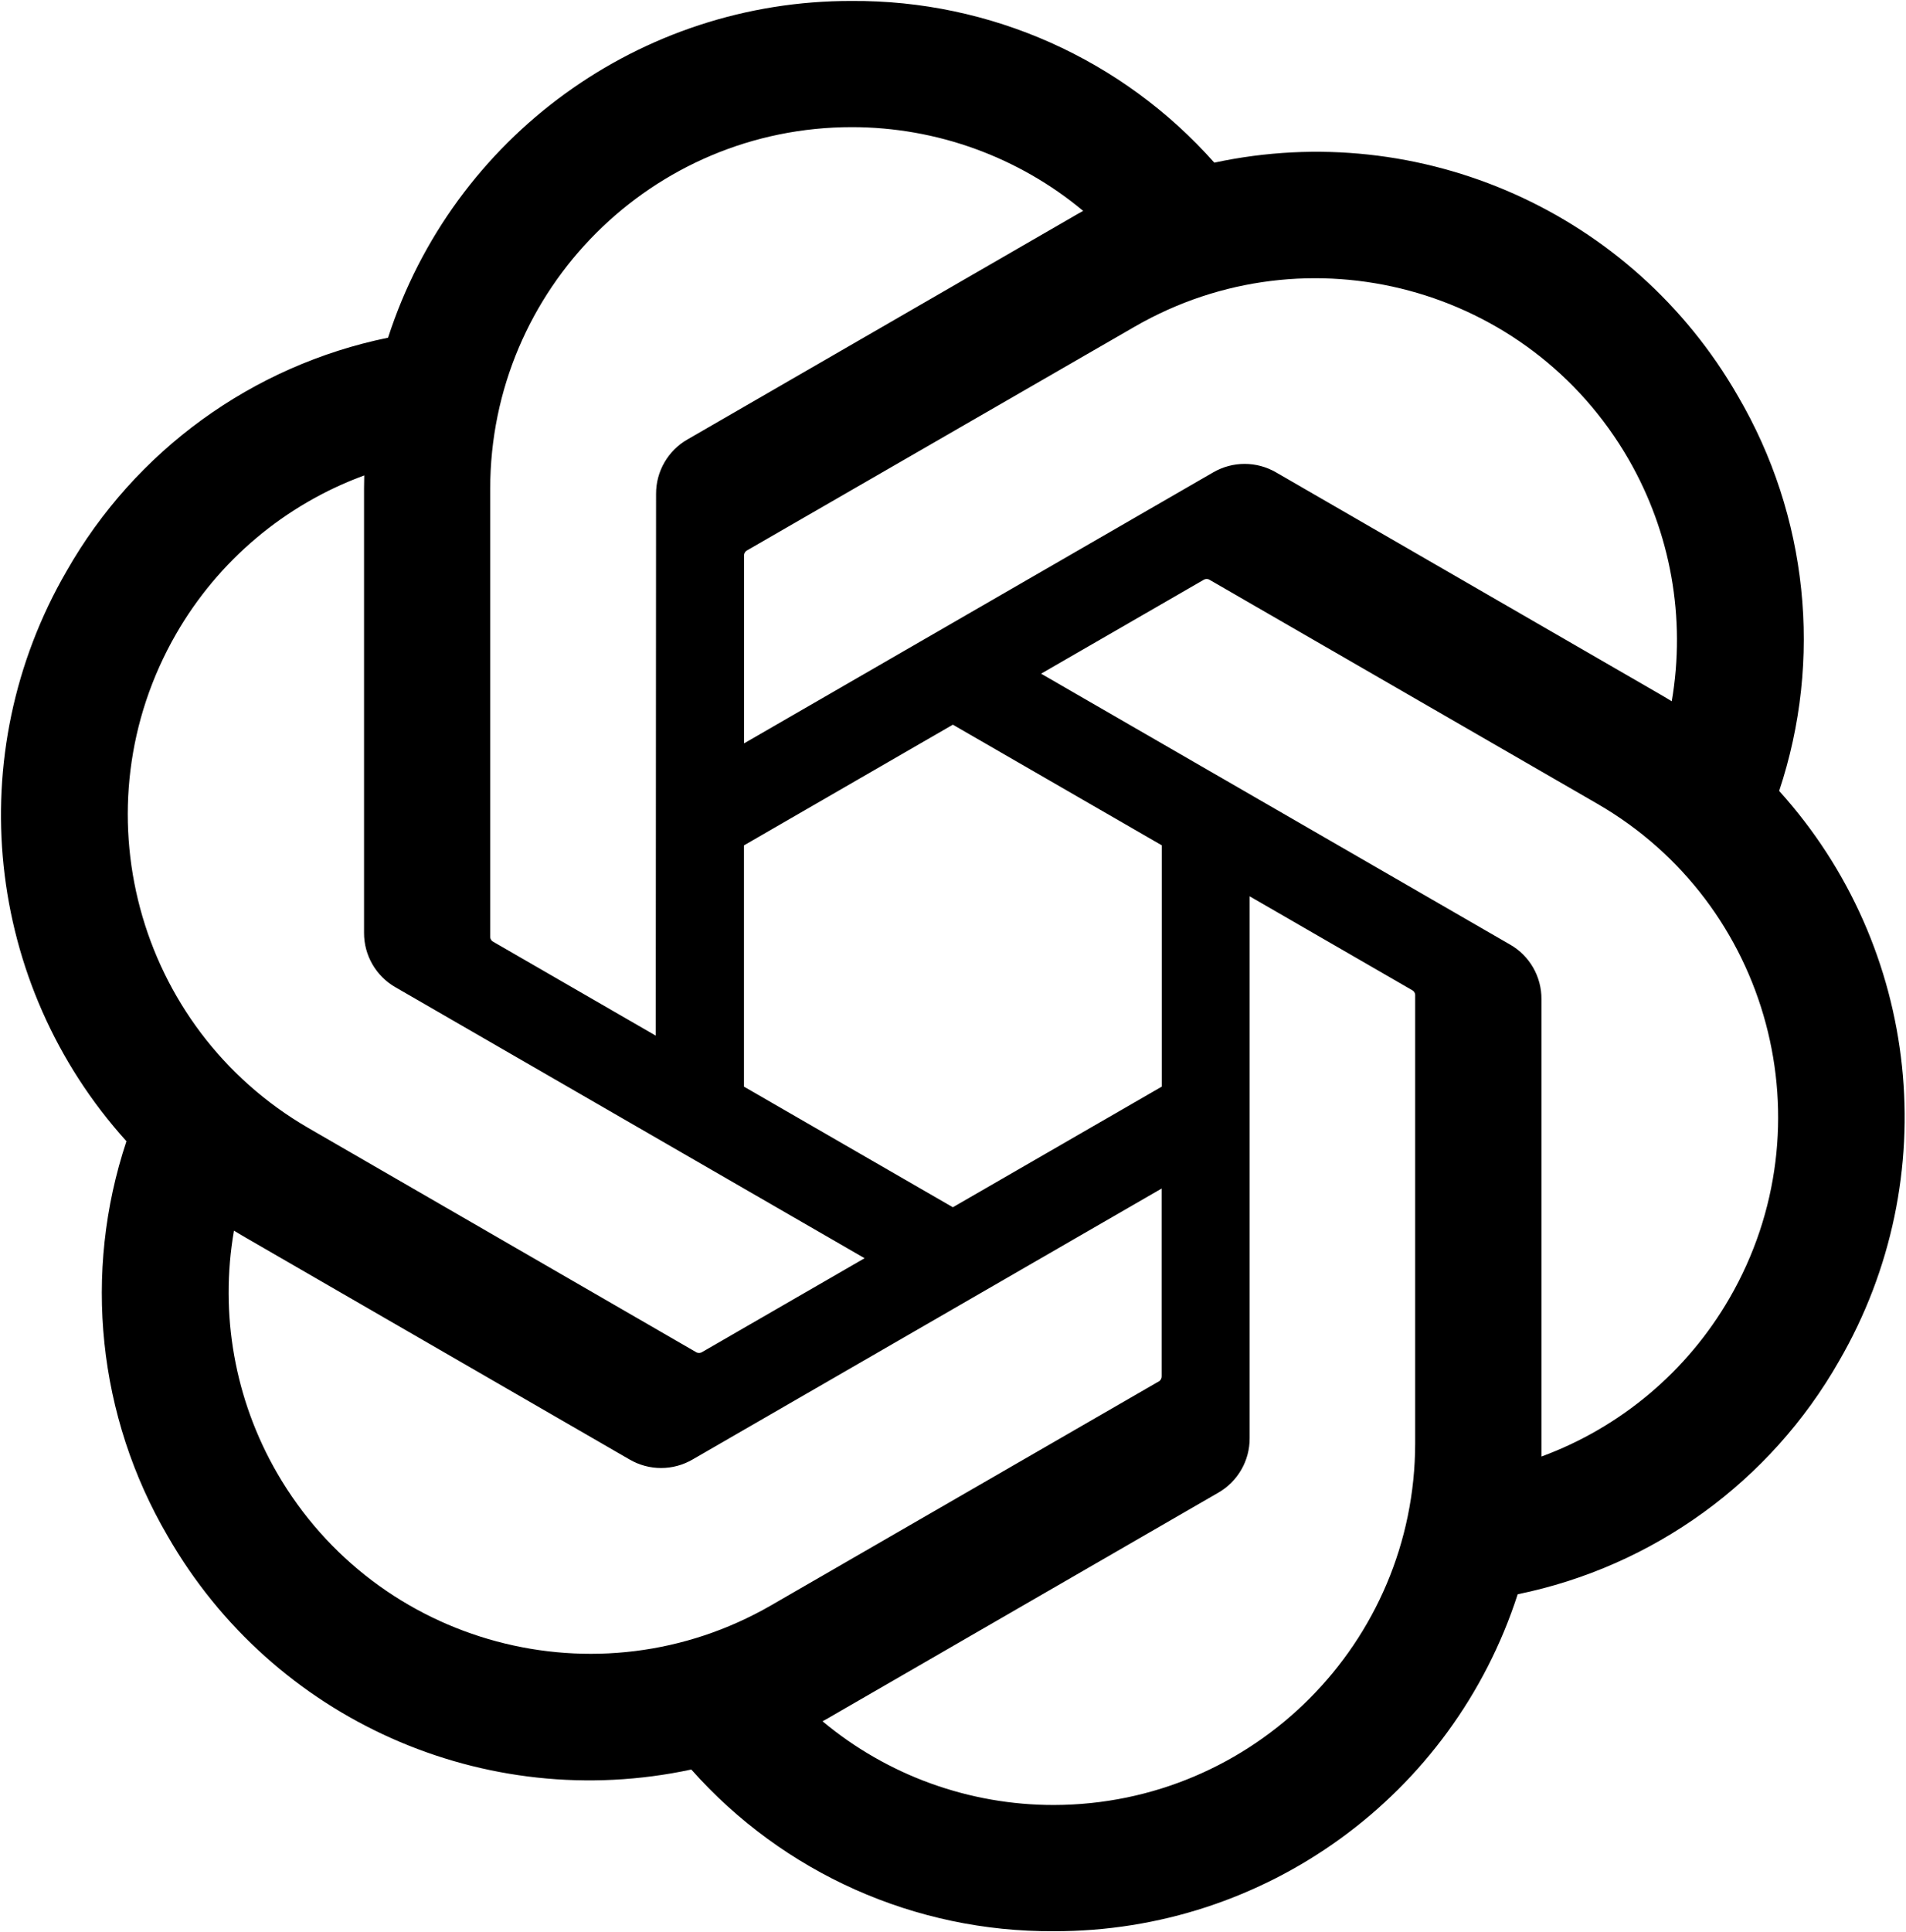 <?xml version="1.0" encoding="UTF-8"?>
<svg width="672px" height="681px" viewBox="0 0 672 681" version="1.1" xmlns="http://www.w3.org/2000/svg" xmlns:xlink="http://www.w3.org/1999/xlink">
    <title>ChatGPT</title>
    <g id="Page-1" stroke="none" stroke-width="1" fill="none" fill-rule="evenodd">
        <g id="ChatGPT" transform="translate(0.342, 0.333)" fill="#000000" fill-rule="nonzero">
            <path d="M626.938,278.407 C642.368,232.077 637.058,181.347 612.378,139.217 C575.268,74.587 500.648,41.347 427.788,56.987 C395.378,20.467 348.798,-0.303 299.978,0.003 C225.478,-0.173 159.398,47.787 136.478,118.677 C88.628,128.477 47.328,158.437 23.158,200.887 C-14.242,265.337 -5.722,346.567 44.238,401.857 C28.808,448.187 34.118,498.917 58.798,541.047 C95.908,605.677 170.528,638.917 243.388,623.277 C275.798,659.797 322.378,680.567 371.198,680.26 C445.738,680.447 511.848,632.457 534.748,561.517 C582.598,551.717 623.898,521.757 648.068,479.307 C685.428,414.857 676.888,333.667 626.938,278.407 L626.938,278.407 Z M371.258,635.777 C341.438,635.817 312.558,625.377 289.658,606.277 C290.688,605.717 292.498,604.717 293.678,603.997 L429.118,525.757 C436.038,521.817 440.298,514.447 440.248,506.487 L440.248,315.537 L497.498,348.597 C498.108,348.897 498.528,349.487 498.608,350.167 L498.608,508.307 C498.528,578.617 441.578,635.617 371.258,635.777 Z M97.358,518.797 C82.418,492.987 77.038,462.747 82.148,433.367 C83.158,433.967 84.908,435.047 86.168,435.767 L221.608,514.007 C228.478,518.027 236.988,518.027 243.858,514.007 L409.218,418.527 L409.218,484.637 C409.258,485.327 408.948,485.977 408.398,486.397 L271.478,565.447 C210.518,600.567 132.618,579.697 97.358,518.797 L97.358,518.797 Z M61.728,223.107 C76.598,197.267 100.088,177.477 128.078,167.217 C128.078,168.387 128.008,170.447 128.008,171.887 L128.008,328.357 C127.958,336.317 132.208,343.677 139.128,347.617 L304.488,443.087 L247.238,476.137 C246.668,476.517 245.938,476.577 245.308,476.317 L108.378,397.197 C47.518,361.937 26.648,284.077 61.728,223.107 Z M532.088,332.567 L366.718,237.087 L423.968,204.047 C424.538,203.667 425.268,203.607 425.898,203.877 L562.828,282.927 C623.808,318.147 644.688,396.137 609.468,457.107 C594.568,482.907 571.098,502.677 543.128,512.977 L543.128,351.827 C543.198,343.877 538.978,336.517 532.088,332.567 Z M589.068,246.807 C588.058,246.187 586.308,245.127 585.048,244.407 L449.598,166.167 C442.728,162.157 434.228,162.157 427.348,166.167 L261.988,261.647 L261.988,195.537 C261.948,194.847 262.258,194.197 262.808,193.777 L399.728,114.787 C460.728,79.617 538.688,100.547 573.858,161.547 C588.718,187.327 594.098,217.487 589.068,246.807 L589.068,246.807 Z M230.858,364.647 L173.598,331.587 C172.988,331.287 172.568,330.697 172.488,330.017 L172.488,171.887 C172.538,101.477 229.648,44.427 300.068,44.477 C329.848,44.497 358.678,54.937 381.558,73.987 C380.528,74.547 378.728,75.547 377.538,76.267 L242.098,154.507 C235.178,158.437 230.918,165.807 230.968,173.767 L230.858,364.647 Z M261.958,297.597 L335.608,255.057 L409.258,297.567 L409.258,382.617 L335.608,425.127 L261.958,382.617 L261.958,297.597 Z" id="Shape"></path>
        </g>
    </g>
</svg>
